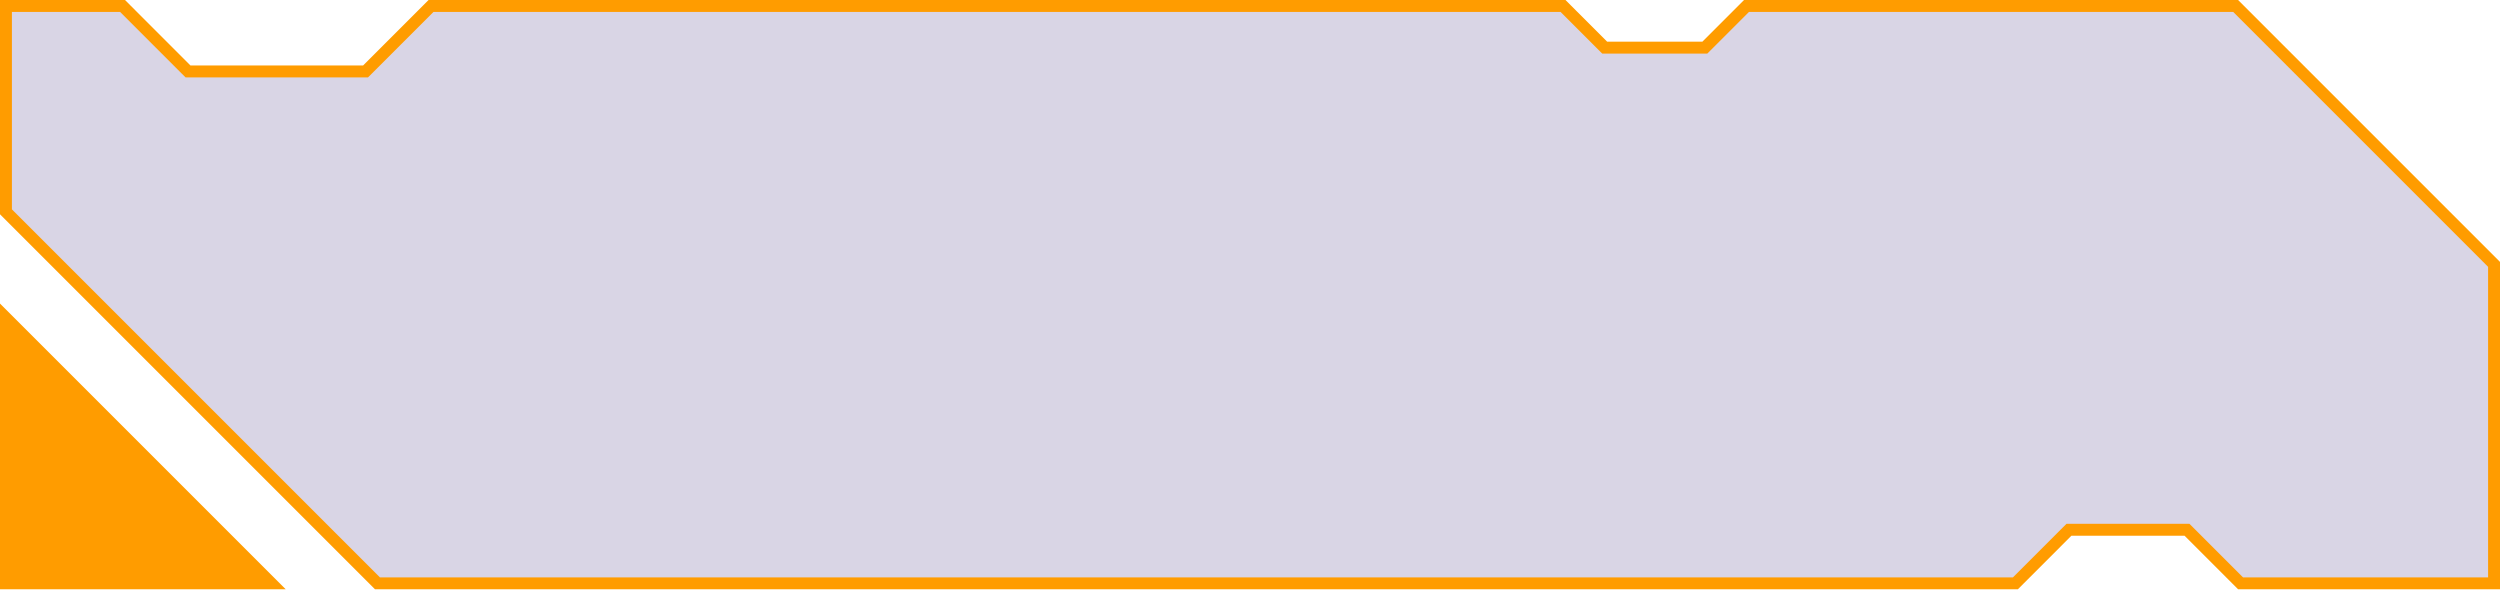 <svg width="210" height="50" viewBox="0 0 210 50" fill="none" xmlns="http://www.w3.org/2000/svg">
<path d="M174 44.5H173.793L173.646 44.646L169.293 49H31.707L0.5 17.793V0.5H10.293L15.646 5.854L15.793 6H16H30.5H30.707L30.854 5.854L36.207 0.5H82.5H131.293L134.646 3.854L134.793 4H135H143H143.207L143.354 3.854L146.707 0.5H187.793L209.5 22.207V49H188.207L183.854 44.646L183.707 44.5H183.5H174Z" fill="#452D80" fill-opacity="0.2" stroke="#FF9C00"/>
<path d="M0 49.5V26V25.5L24 49.5H0Z" fill="#FF9C00"/>
</svg>
